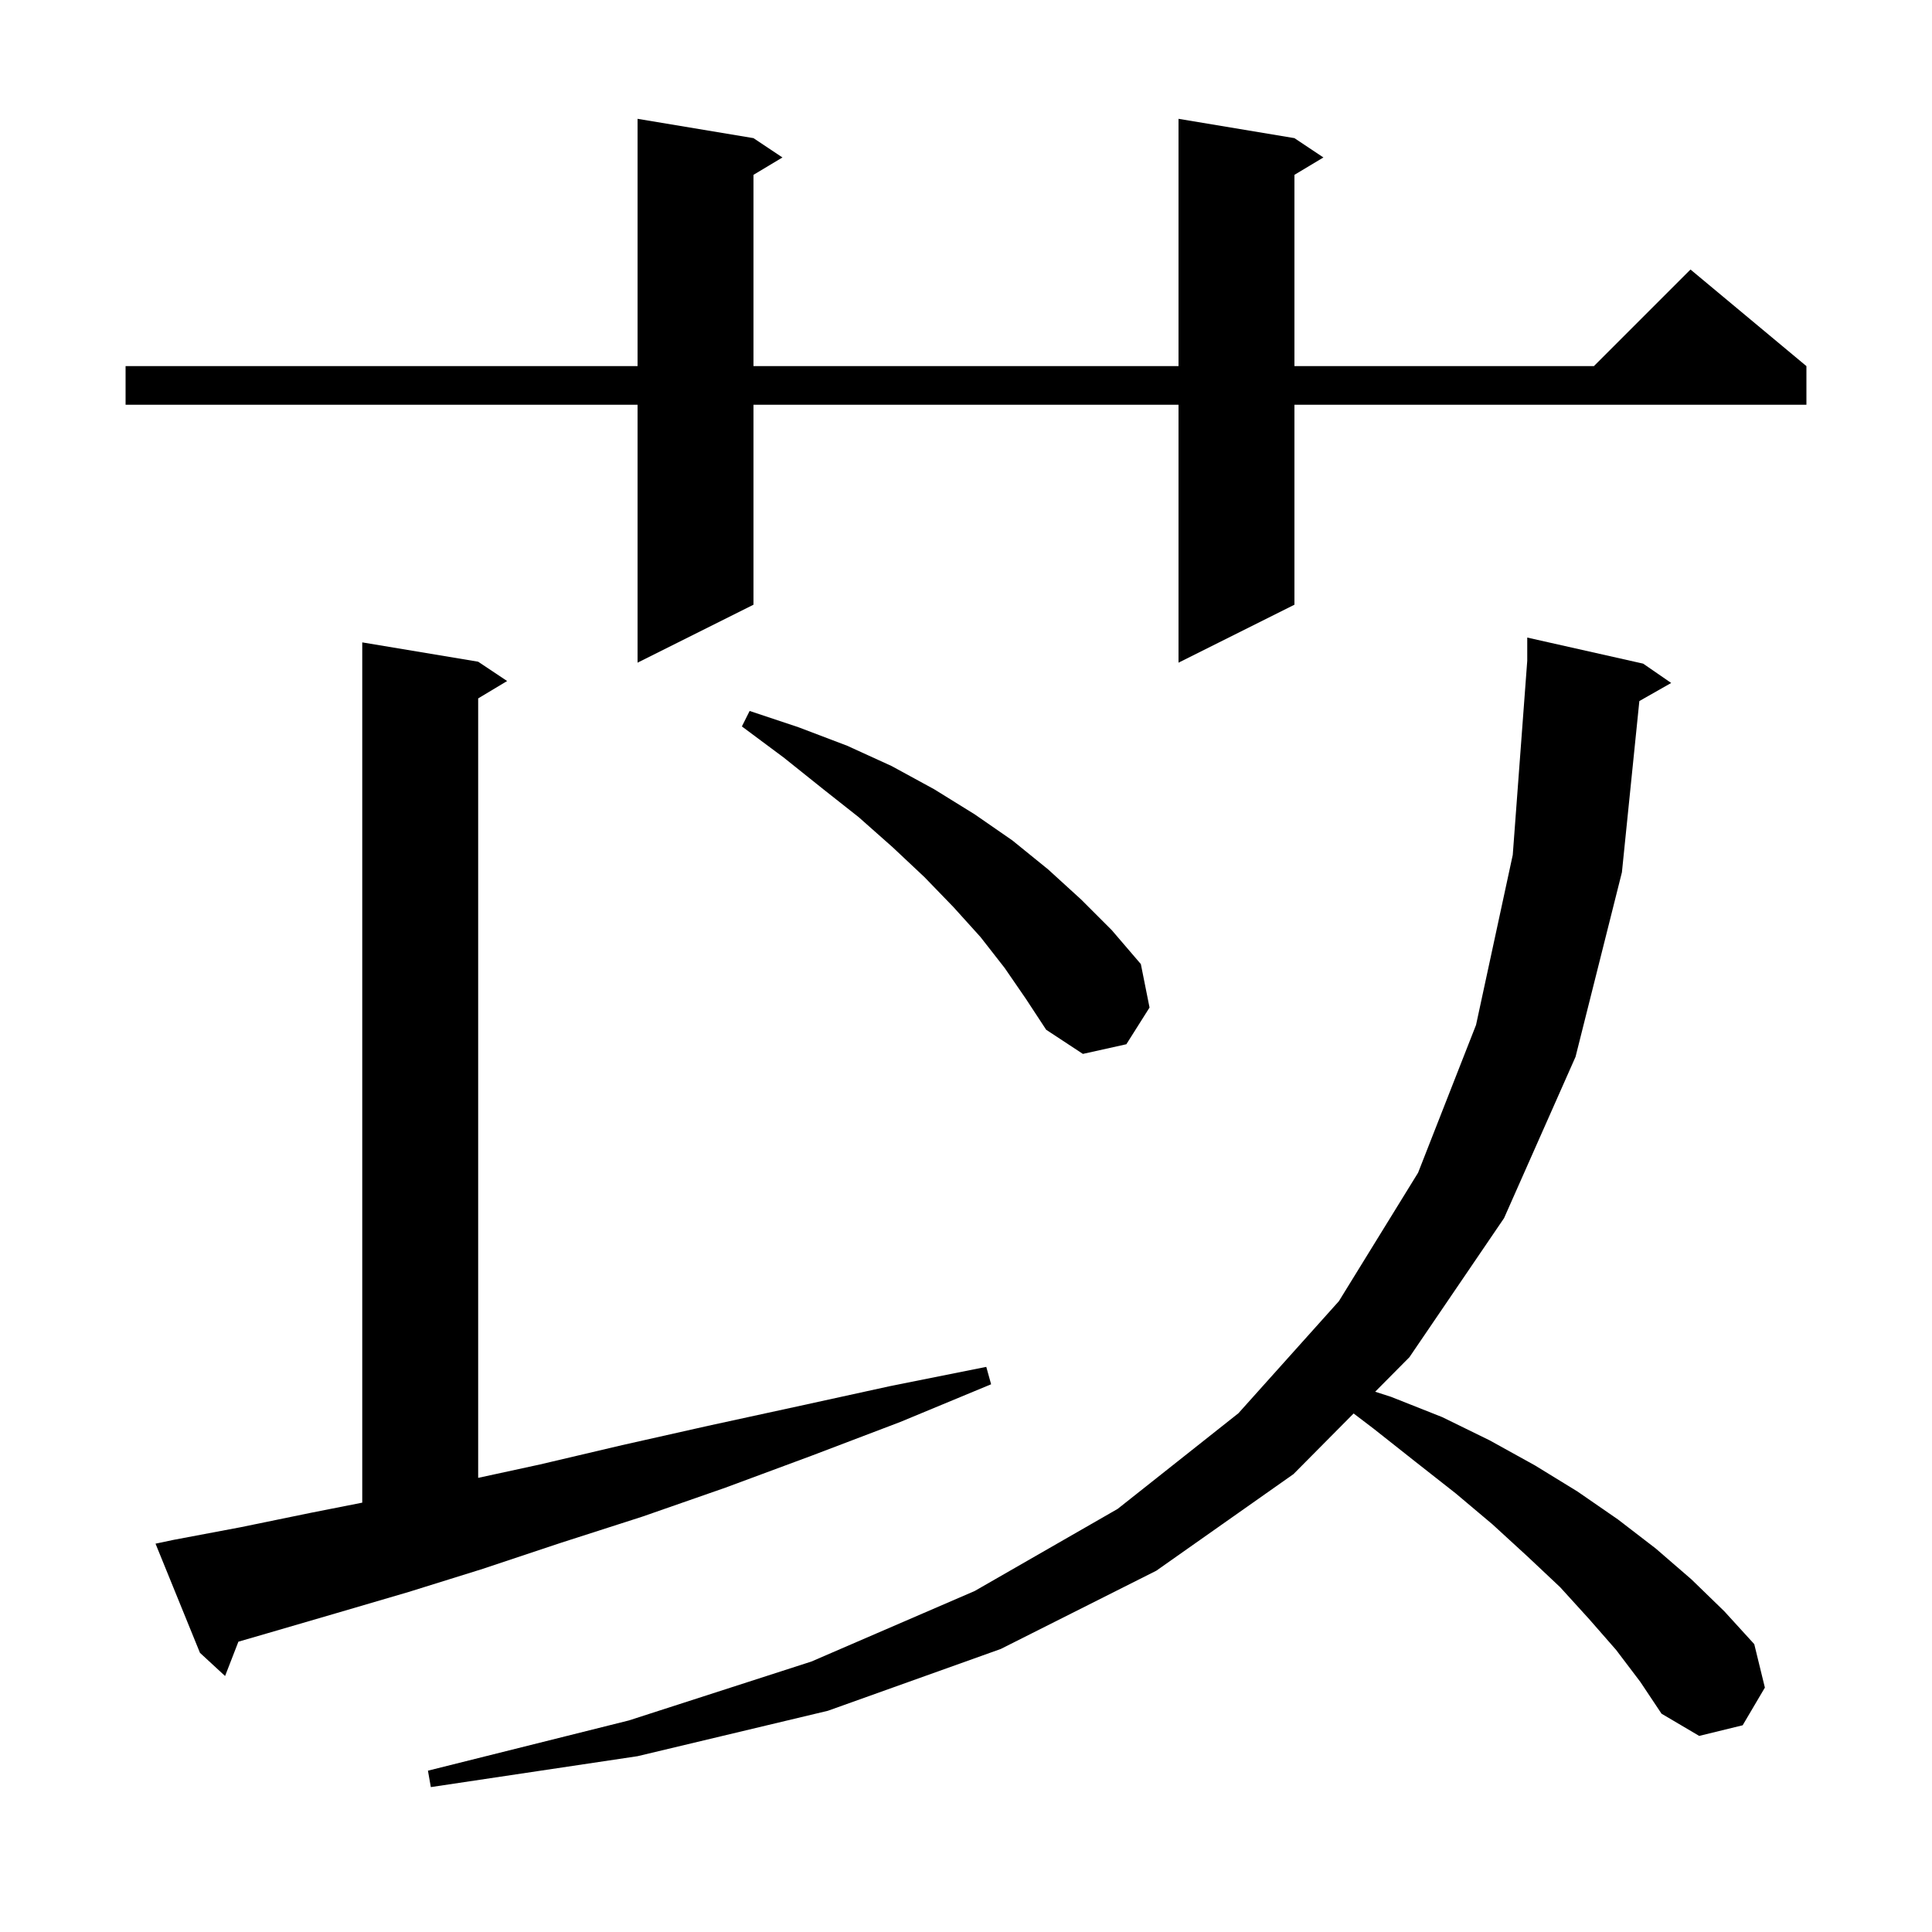 <svg xmlns="http://www.w3.org/2000/svg" xmlns:xlink="http://www.w3.org/1999/xlink" version="1.1" baseProfile="full" viewBox="0 0 200 200" width="200" height="200">
<g fill="black">
<path d="M 167.3 170.8 L 164.5 167.6 L 161.5 164.3 L 158.1 161.1 L 154.5 157.8 L 150.7 154.6 L 146.5 151.3 L 142.2 147.9 L 140.126 146.322 L 133.9 152.6 L 119.7 162.6 L 103.6 170.7 L 85.7 177.1 L 66.0 181.8 L 44.6 185.0 L 44.3 183.3 L 65.1 178.1 L 84.0 172.0 L 100.9 164.7 L 115.7 156.2 L 128.2 146.3 L 138.6 134.7 L 146.8 121.4 L 152.8 106.1 L 156.6 88.5 L 158.1 68.4 L 158.1 66.0 L 170.1 68.7 L 173.0 70.7 L 169.705 72.573 L 167.9 90.3 L 163.1 109.4 L 155.7 126.1 L 145.9 140.5 L 142.357 144.072 L 144.0 144.6 L 149.3 146.7 L 154.2 149.1 L 158.9 151.7 L 163.3 154.4 L 167.5 157.3 L 171.4 160.3 L 175.1 163.5 L 178.5 166.8 L 181.6 170.2 L 182.7 174.7 L 180.4 178.6 L 175.9 179.7 L 172.0 177.4 L 169.8 174.1 Z M 18.0 159.4 L 24.9 158.1 L 32.2 156.6 L 37.5 155.554 L 37.5 66.5 L 49.5 68.5 L 52.5 70.5 L 49.5 72.3 L 49.5 152.988 L 55.9 151.6 L 64.4 149.6 L 73.3 147.6 L 82.5 145.6 L 92.1 143.5 L 102.1 141.5 L 102.6 143.3 L 93.2 147.2 L 84.0 150.7 L 75.1 154.0 L 66.5 157.0 L 58.1 159.7 L 50.0 162.4 L 42.3 164.8 L 34.8 167.0 L 27.6 169.1 L 24.679 169.947 L 23.3 173.5 L 20.7 171.1 L 16.1 159.8 Z M 104.0 100.2 L 101.5 97.0 L 98.7 93.9 L 95.7 90.8 L 92.4 87.7 L 88.9 84.6 L 85.1 81.6 L 81.1 78.4 L 76.8 75.2 L 77.6 73.6 L 82.7 75.3 L 87.7 77.2 L 92.3 79.3 L 96.7 81.7 L 100.9 84.3 L 104.8 87.0 L 108.5 90.0 L 111.9 93.1 L 115.1 96.3 L 118.1 99.8 L 119.0 104.3 L 116.6 108.1 L 112.1 109.1 L 108.3 106.6 L 106.2 103.4 Z M 134.0 14.3 L 137.0 16.3 L 134.0 18.1 L 134.0 37.9 L 165.0 37.9 L 175.0 27.9 L 187.0 37.9 L 187.0 41.9 L 134.0 41.9 L 134.0 62.6 L 122.0 68.6 L 122.0 41.9 L 78.0 41.9 L 78.0 62.6 L 66.0 68.6 L 66.0 41.9 L 13.0 41.9 L 13.0 37.9 L 66.0 37.9 L 66.0 12.3 L 78.0 14.3 L 81.0 16.3 L 78.0 18.1 L 78.0 37.9 L 122.0 37.9 L 122.0 12.3 Z " />
</g>
</svg>
